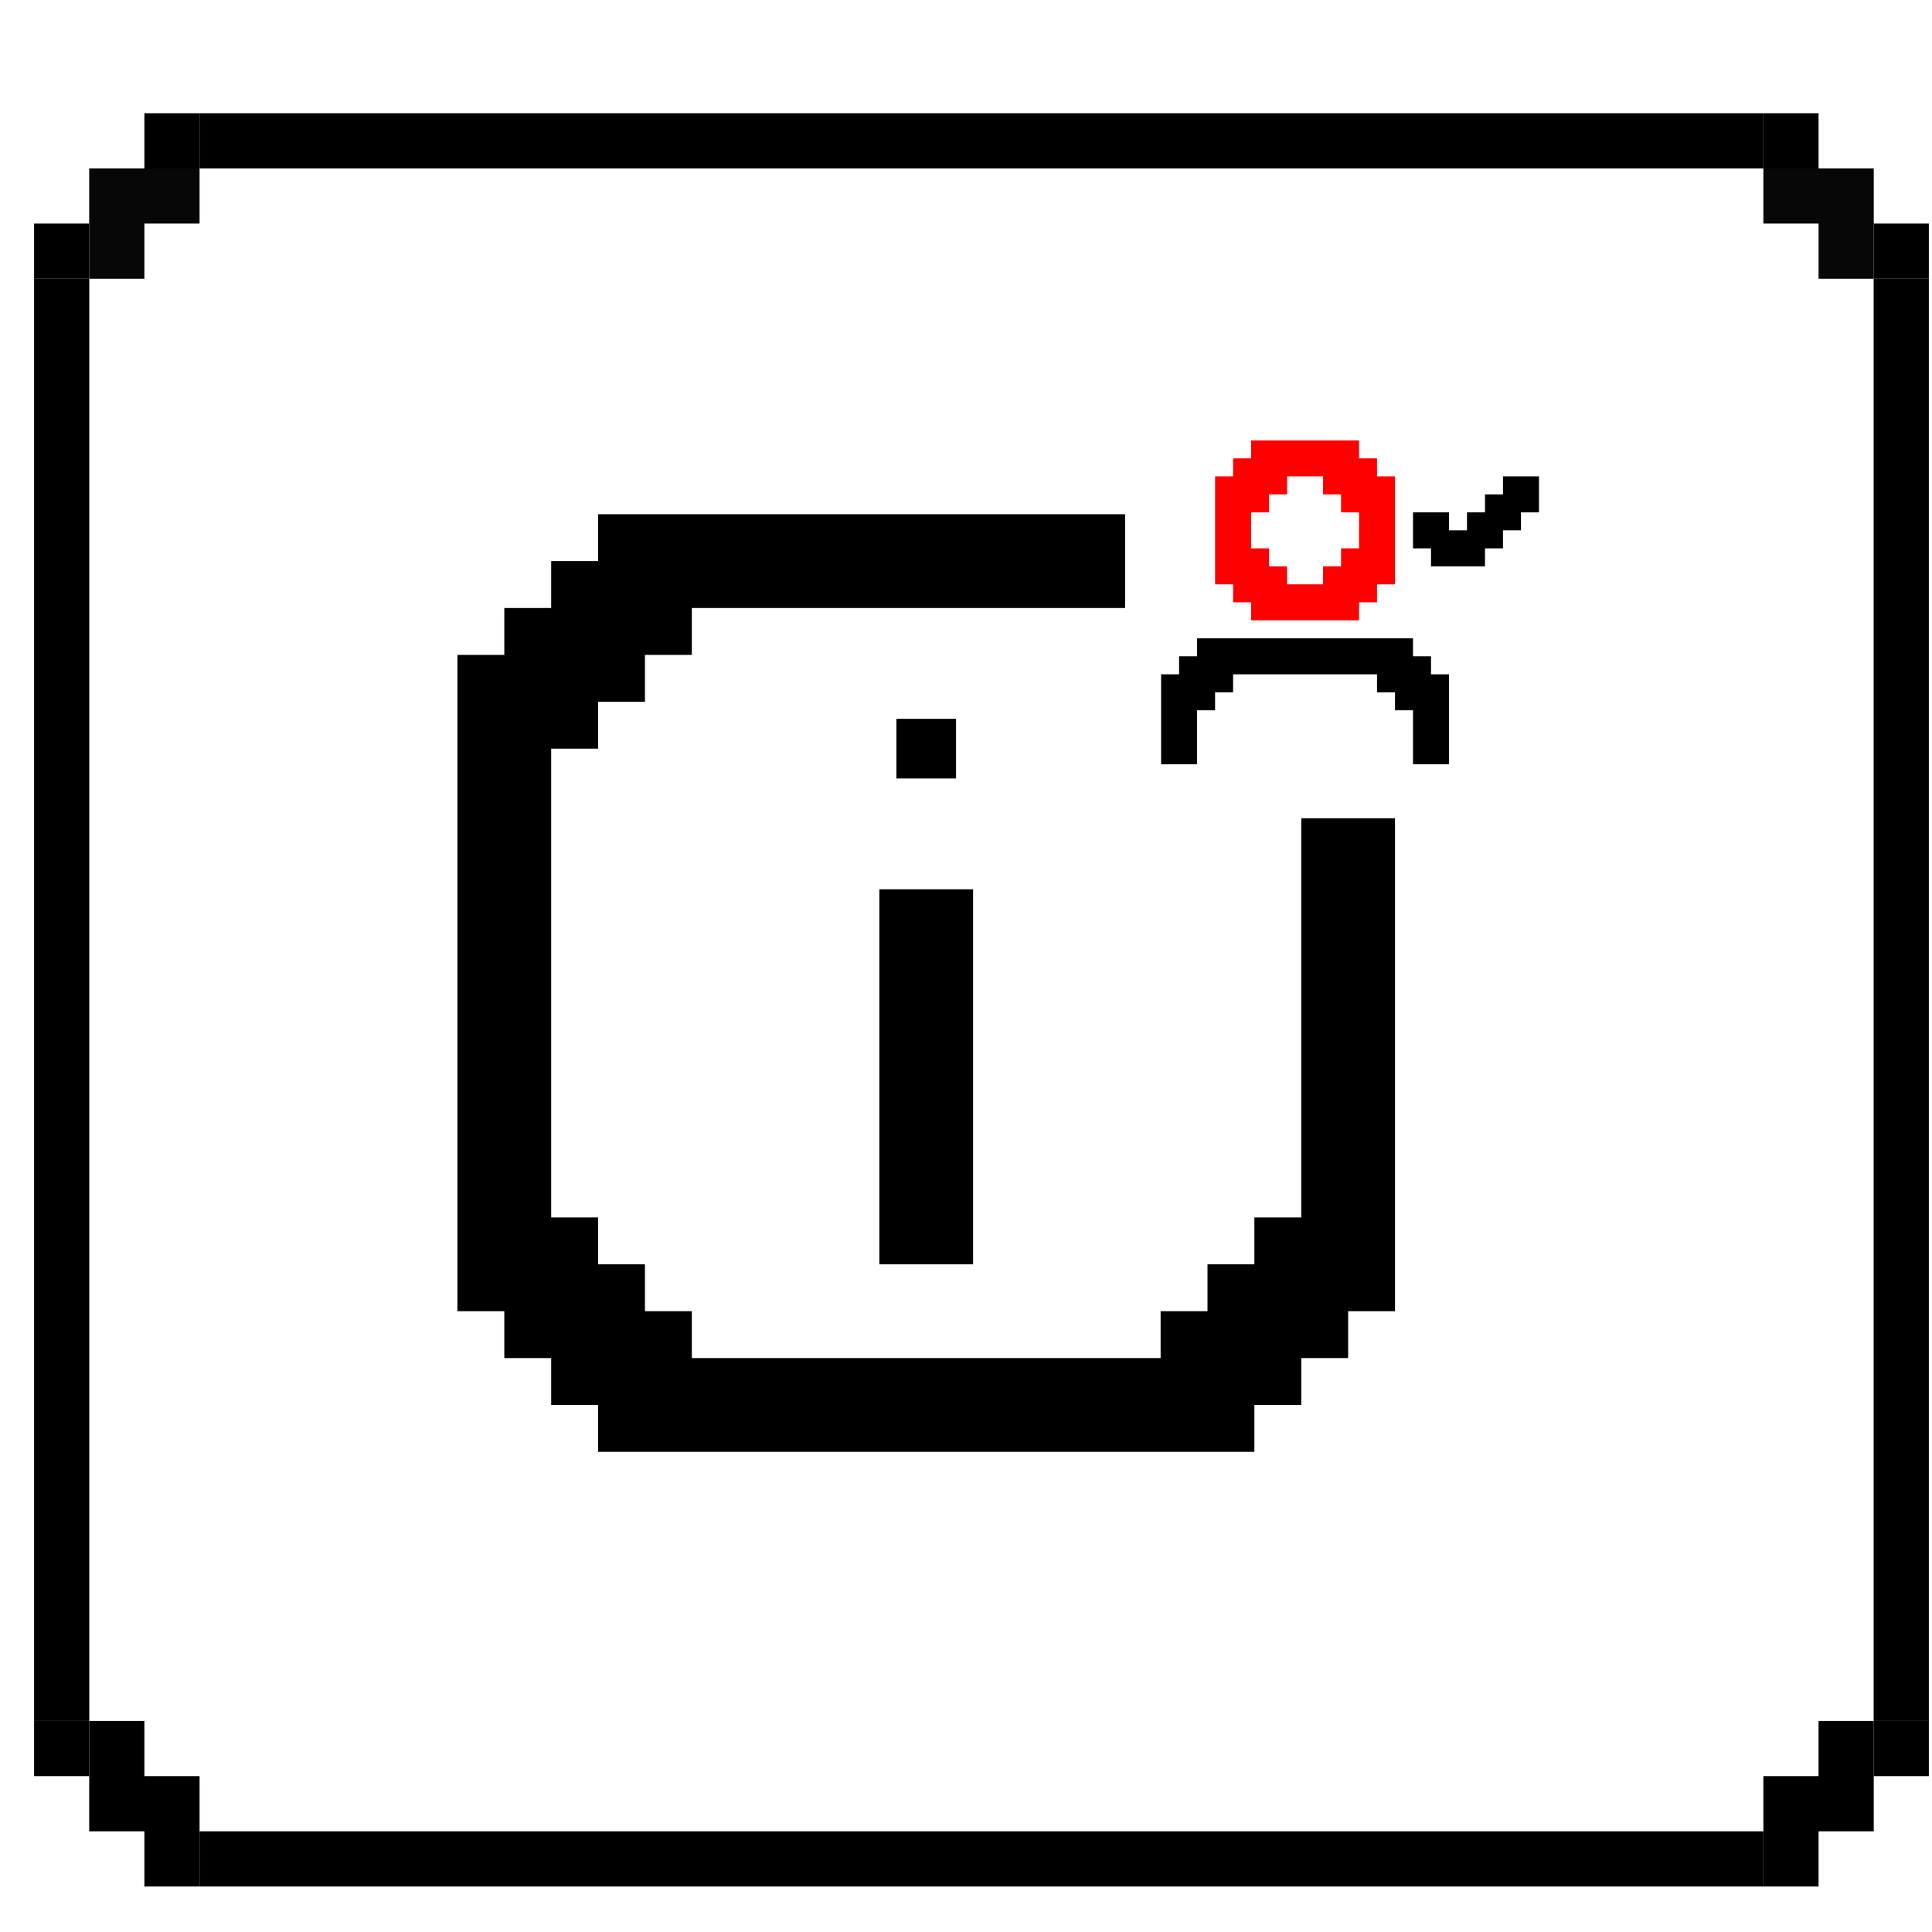 <svg width="170" height="170" viewBox="0 0 170 170" fill="none" xmlns="http://www.w3.org/2000/svg">
<g filter="url(#filter0_d_168_1456)">
<path d="M4.849 16.674V11.819H9.705V6.963H14.56V11.819V16.674H9.705V21.53H4.849V16.674Z" fill="black"/>
<path d="M4.849 16.674V21.53H4.02327e-06V16.674H4.849Z" fill="black"/>
<rect x="14.56" y="6.963" width="137.601" height="4.856" fill="black"/>
<path d="M161.874 16.674V11.819H157.018V6.963H152.162V11.819V16.674H157.018V21.53H161.874V16.674Z" fill="black"/>
<path d="M161.874 16.674V21.53H166.722V16.674H161.874Z" fill="black"/>
<rect y="21.53" width="4.856" height="126.899" fill="black"/>
<rect width="157.01" height="146.323" transform="translate(4.856 11.819)" fill="white" fill-opacity="0.03"/>
<rect x="161.866" y="21.53" width="4.856" height="126.899" fill="black"/>
<path d="M4.849 153.285V158.141H9.705V162.997H14.56V158.141V153.285H9.705V148.429H4.849V153.285Z" fill="black"/>
<path d="M4.849 153.285V148.429H4.02327e-06V153.285H4.849Z" fill="black"/>
<rect width="137.601" height="4.856" transform="matrix(1 0 0 -1 14.56 162.997)" fill="black"/>
<path d="M161.874 153.285V158.141H157.018V162.997H152.162V158.141V153.285H157.018V148.429H161.874V153.285Z" fill="black"/>
<path d="M161.874 153.285V148.429H166.722V153.285H161.874Z" fill="black"/>
</g>
<path d="M85.625 61.75H77.375V70H85.625V61.75Z" fill="black" stroke="white" stroke-width="3"/>
<path d="M85.625 78.25H77.375V111.25H85.625V78.25Z" fill="black"/>
<path d="M118.625 57.625V53.5H114.5V49.375H110.375V45.25H52.625V49.375H48.5V53.5H44.375V57.625H40.25V115.375H44.375V119.5H48.5V123.625H52.625V127.75H110.375V123.625H114.5V119.5H118.625V115.375H122.75V57.625H118.625ZM114.5 107.125H110.375V111.25H106.25V115.375H102.125V119.5H60.875V115.375H56.75V111.25H52.625V107.125H48.5V65.875H52.625V61.75H56.75V57.625H60.875V53.5H102.125V57.625H106.25V61.75H110.375V65.875H114.5V107.125Z" fill="black"/>
<rect width="38" height="38" transform="translate(99 34)" fill="white"/>
<path d="M108.5 53H110.083V54.583H119.583V53H121.167V51.417H122.75V41.917H121.167V40.333H119.583V38.75H110.083V40.333H108.5V41.917H106.917V51.417H108.5V53ZM110.083 45.083H111.667V43.5H113.25V41.917H116.417V43.5H118V45.083H119.583V48.25H118V49.833H116.417V51.417H113.25V49.833H111.667V48.25H110.083V45.083Z" fill="#FF0000"/>
<path d="M125.917 57.75H124.333V56.167H105.333V57.75H103.75V59.333H102.167V67.25H105.333V62.5H106.917V60.917H108.5V59.333H121.167V60.917H122.75V62.5H124.333V67.25H127.5V59.333H125.917V57.75Z" fill="black"/>
<path d="M132.25 41.917V43.5H130.667V45.083H129.083V46.667H127.5V45.083H124.333V48.25H125.917V49.833H130.667V48.25H132.25V46.667H133.833V45.083H135.417V41.917H132.25Z" fill="black"/>
<defs>
<filter id="filter0_d_168_1456" x="0" y="0" width="169.722" height="172.959" filterUnits="userSpaceOnUse" color-interpolation-filters="sRGB">
<feFlood flood-opacity="0" result="BackgroundImageFix"/>
<feColorMatrix in="SourceAlpha" type="matrix" values="0 0 0 0 0 0 0 0 0 0 0 0 0 0 0 0 0 0 127 0" result="hardAlpha"/>
<feOffset dx="3" dy="3"/>
<feComposite in2="hardAlpha" operator="out"/>
<feColorMatrix type="matrix" values="0 0 0 0 0.118 0 0 0 0 0.204 0 0 0 0 0.271 0 0 0 1 0"/>
<feBlend mode="normal" in2="BackgroundImageFix" result="effect1_dropShadow_168_1456"/>
<feBlend mode="normal" in="SourceGraphic" in2="effect1_dropShadow_168_1456" result="shape"/>
</filter>
</defs>
</svg>
